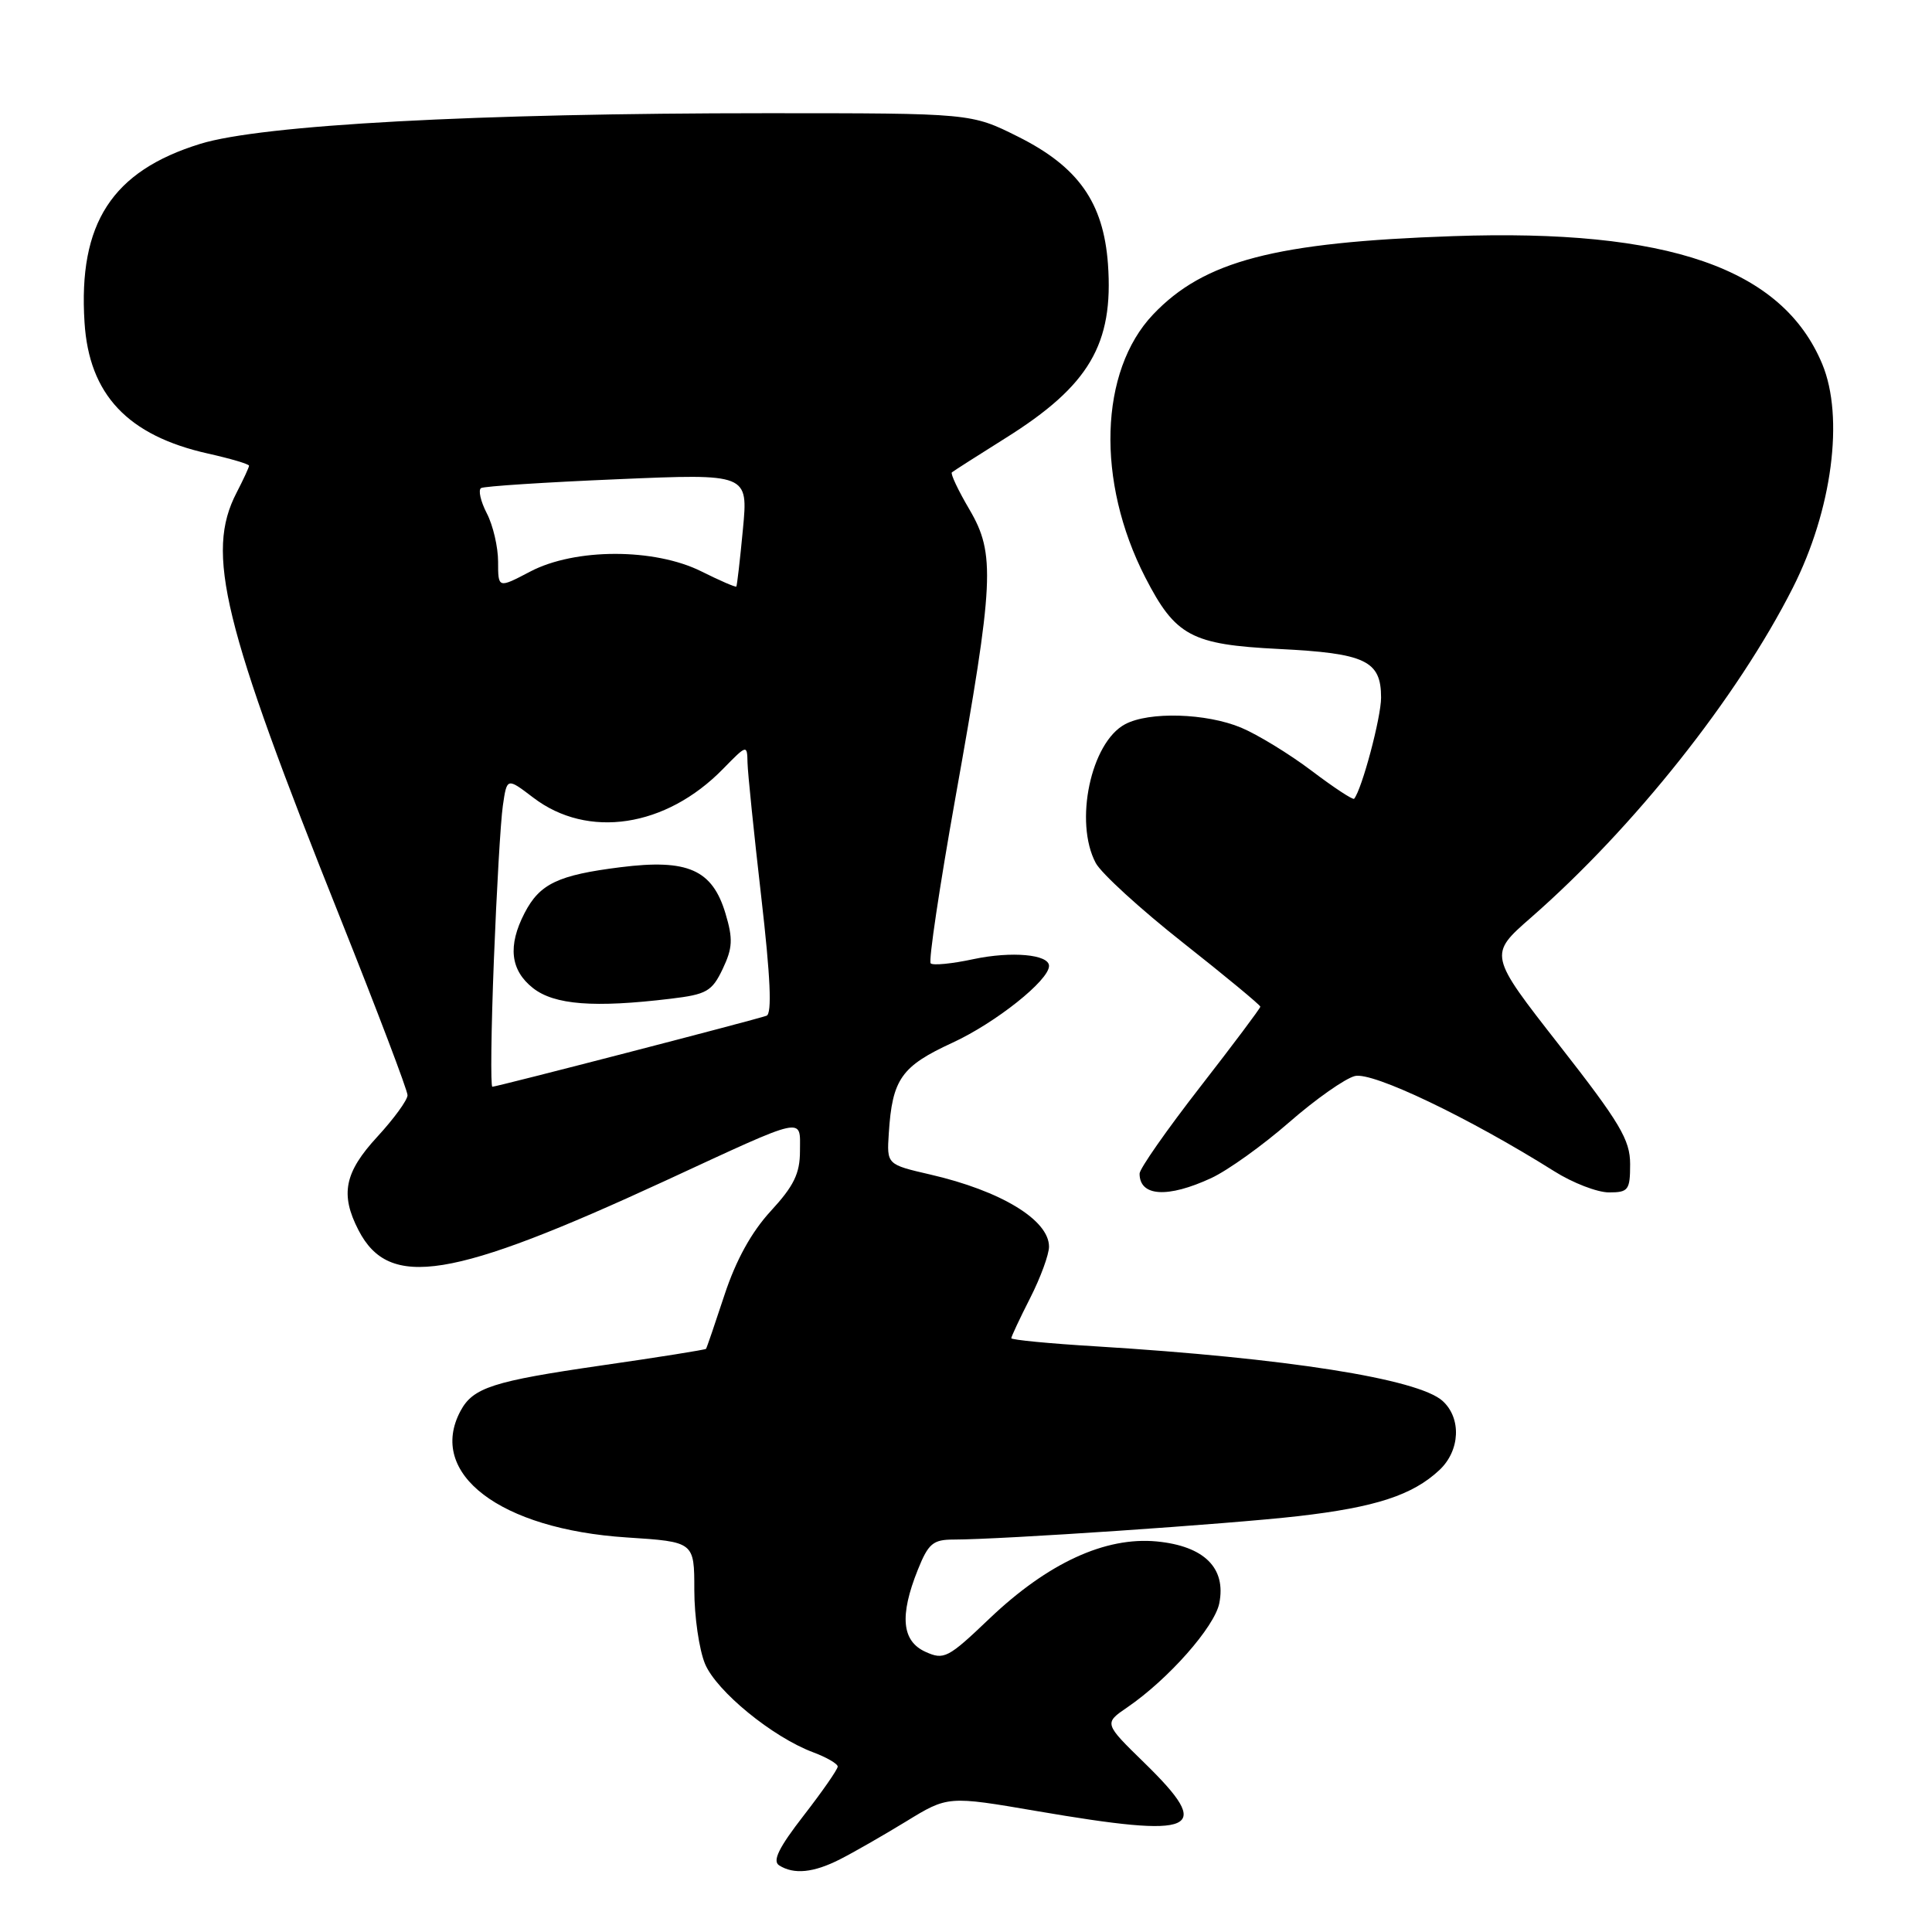 <?xml version="1.0" encoding="UTF-8" standalone="no"?>
<!DOCTYPE svg PUBLIC "-//W3C//DTD SVG 1.1//EN" "http://www.w3.org/Graphics/SVG/1.1/DTD/svg11.dtd" >
<svg xmlns="http://www.w3.org/2000/svg" xmlns:xlink="http://www.w3.org/1999/xlink" version="1.1" viewBox="0 0 256 256">
 <g >
 <path fill="currentColor"
d=" M 111.30 246.37 C 113.06 245.48 117.00 243.22 120.05 241.36 C 125.60 237.96 125.60 237.96 137.40 239.98 C 158.72 243.63 160.91 242.64 151.64 233.59 C 146.27 228.35 146.27 228.35 149.39 226.22 C 154.82 222.50 160.93 215.58 161.56 212.45 C 162.50 207.76 159.56 204.86 153.28 204.25 C 146.45 203.60 138.83 207.11 131.09 214.49 C 125.61 219.72 125.08 219.99 122.62 218.87 C 119.49 217.45 119.18 214.09 121.61 208.02 C 123.01 204.52 123.63 204.00 126.36 204.00 C 132.79 203.99 162.83 201.95 172.00 200.90 C 182.26 199.72 187.18 198.12 190.74 194.78 C 193.48 192.20 193.67 187.92 191.15 185.63 C 187.90 182.70 170.43 179.95 145.25 178.40 C 139.06 178.03 134.00 177.54 134.00 177.32 C 134.00 177.11 135.12 174.71 136.50 172.00 C 137.88 169.29 139.00 166.22 139.00 165.19 C 139.00 161.66 132.64 157.79 123.26 155.63 C 117.50 154.30 117.50 154.30 117.77 150.17 C 118.23 142.98 119.42 141.29 126.22 138.16 C 131.94 135.52 139.00 129.90 139.00 127.99 C 139.00 126.46 134.03 126.02 128.99 127.09 C 126.17 127.70 123.62 127.95 123.32 127.65 C 123.02 127.35 124.49 117.52 126.58 105.80 C 131.73 77.02 131.91 73.40 128.46 67.52 C 126.97 64.99 125.92 62.77 126.13 62.59 C 126.33 62.42 129.52 60.38 133.22 58.06 C 144.33 51.11 147.57 45.60 146.81 34.98 C 146.21 26.82 142.88 22.10 134.90 18.11 C 128.68 15.00 128.68 15.00 101.59 15.00 C 63.14 15.00 34.70 16.54 26.54 19.06 C 14.84 22.67 10.36 29.59 11.20 42.72 C 11.80 52.29 16.92 57.72 27.56 60.10 C 30.55 60.77 33.00 61.49 33.00 61.71 C 33.00 61.92 32.25 63.54 31.34 65.30 C 27.21 73.27 29.49 82.61 45.12 121.73 C 50.00 133.96 54.00 144.48 54.00 145.12 C 54.00 145.76 52.20 148.23 50.00 150.62 C 45.63 155.36 45.05 158.26 47.51 163.02 C 51.58 170.88 59.77 169.56 88.15 156.46 C 107.05 147.72 106.00 147.96 106.00 152.52 C 106.00 155.49 105.19 157.15 102.14 160.46 C 99.57 163.25 97.52 166.97 96.00 171.58 C 94.75 175.38 93.65 178.60 93.55 178.73 C 93.46 178.85 87.22 179.85 79.70 180.93 C 65.29 183.02 62.68 183.86 61.02 186.96 C 56.58 195.26 66.25 202.63 83.05 203.72 C 92.00 204.30 92.00 204.30 92.00 210.68 C 92.00 214.19 92.64 218.59 93.42 220.47 C 94.94 224.10 102.37 230.18 107.75 232.19 C 109.54 232.86 111.00 233.71 111.00 234.08 C 111.00 234.45 108.97 237.37 106.49 240.57 C 103.20 244.81 102.32 246.59 103.24 247.17 C 105.19 248.41 107.80 248.15 111.30 246.37 Z  M 160.50 156.10 C 162.70 155.08 167.34 151.75 170.82 148.71 C 174.30 145.67 178.22 142.91 179.53 142.58 C 181.88 141.99 194.63 148.09 205.95 155.20 C 208.39 156.74 211.65 158.00 213.20 158.00 C 215.77 158.00 216.00 157.69 216.00 154.25 C 216.00 151.04 214.66 148.78 206.62 138.50 C 197.24 126.50 197.24 126.50 202.87 121.58 C 216.51 109.65 230.20 92.42 237.55 77.90 C 242.77 67.60 244.39 55.26 241.45 48.22 C 236.15 35.53 221.05 30.30 192.54 31.29 C 168.95 32.10 159.54 34.56 152.79 41.67 C 145.66 49.18 145.23 63.80 151.75 76.50 C 155.75 84.28 157.85 85.41 169.42 85.99 C 180.95 86.56 183.00 87.54 183.00 92.44 C 183.00 95.07 180.47 104.57 179.43 105.84 C 179.28 106.03 176.74 104.36 173.78 102.12 C 170.83 99.89 166.63 97.33 164.46 96.42 C 159.84 94.49 152.25 94.26 149.07 95.97 C 144.54 98.39 142.31 108.94 145.19 114.35 C 145.91 115.71 151.11 120.46 156.75 124.91 C 162.39 129.36 167.00 133.18 167.00 133.39 C 167.00 133.60 163.40 138.40 159.00 144.06 C 154.60 149.72 151.00 154.87 151.00 155.51 C 151.00 158.55 154.72 158.78 160.50 156.10 Z  M 65.44 127.25 C 65.80 118.04 66.33 108.82 66.63 106.76 C 67.17 103.03 67.17 103.03 70.66 105.69 C 77.88 111.20 88.23 109.64 95.80 101.89 C 98.97 98.65 99.00 98.64 99.05 101.06 C 99.08 102.40 99.90 110.41 100.87 118.85 C 102.09 129.47 102.31 134.32 101.57 134.59 C 100.16 135.11 65.82 144.00 65.24 144.00 C 64.99 144.00 65.08 136.46 65.44 127.25 Z  M 88.84 132.34 C 93.63 131.77 94.34 131.37 95.76 128.39 C 97.08 125.61 97.14 124.41 96.13 121.04 C 94.39 115.23 91.13 113.79 82.23 114.91 C 73.93 115.95 71.52 117.10 69.51 120.98 C 67.26 125.33 67.62 128.56 70.63 130.93 C 73.46 133.15 78.72 133.56 88.84 132.34 Z  M 66.00 74.43 C 66.00 72.49 65.33 69.60 64.50 68.01 C 63.68 66.42 63.34 64.91 63.75 64.67 C 64.16 64.43 72.29 63.90 81.82 63.50 C 99.14 62.76 99.14 62.76 98.44 70.13 C 98.06 74.18 97.66 77.60 97.57 77.72 C 97.47 77.84 95.39 76.94 92.95 75.72 C 86.73 72.61 76.18 72.62 70.25 75.74 C 66.00 77.97 66.00 77.97 66.00 74.43 Z "/>
</g>
</svg>